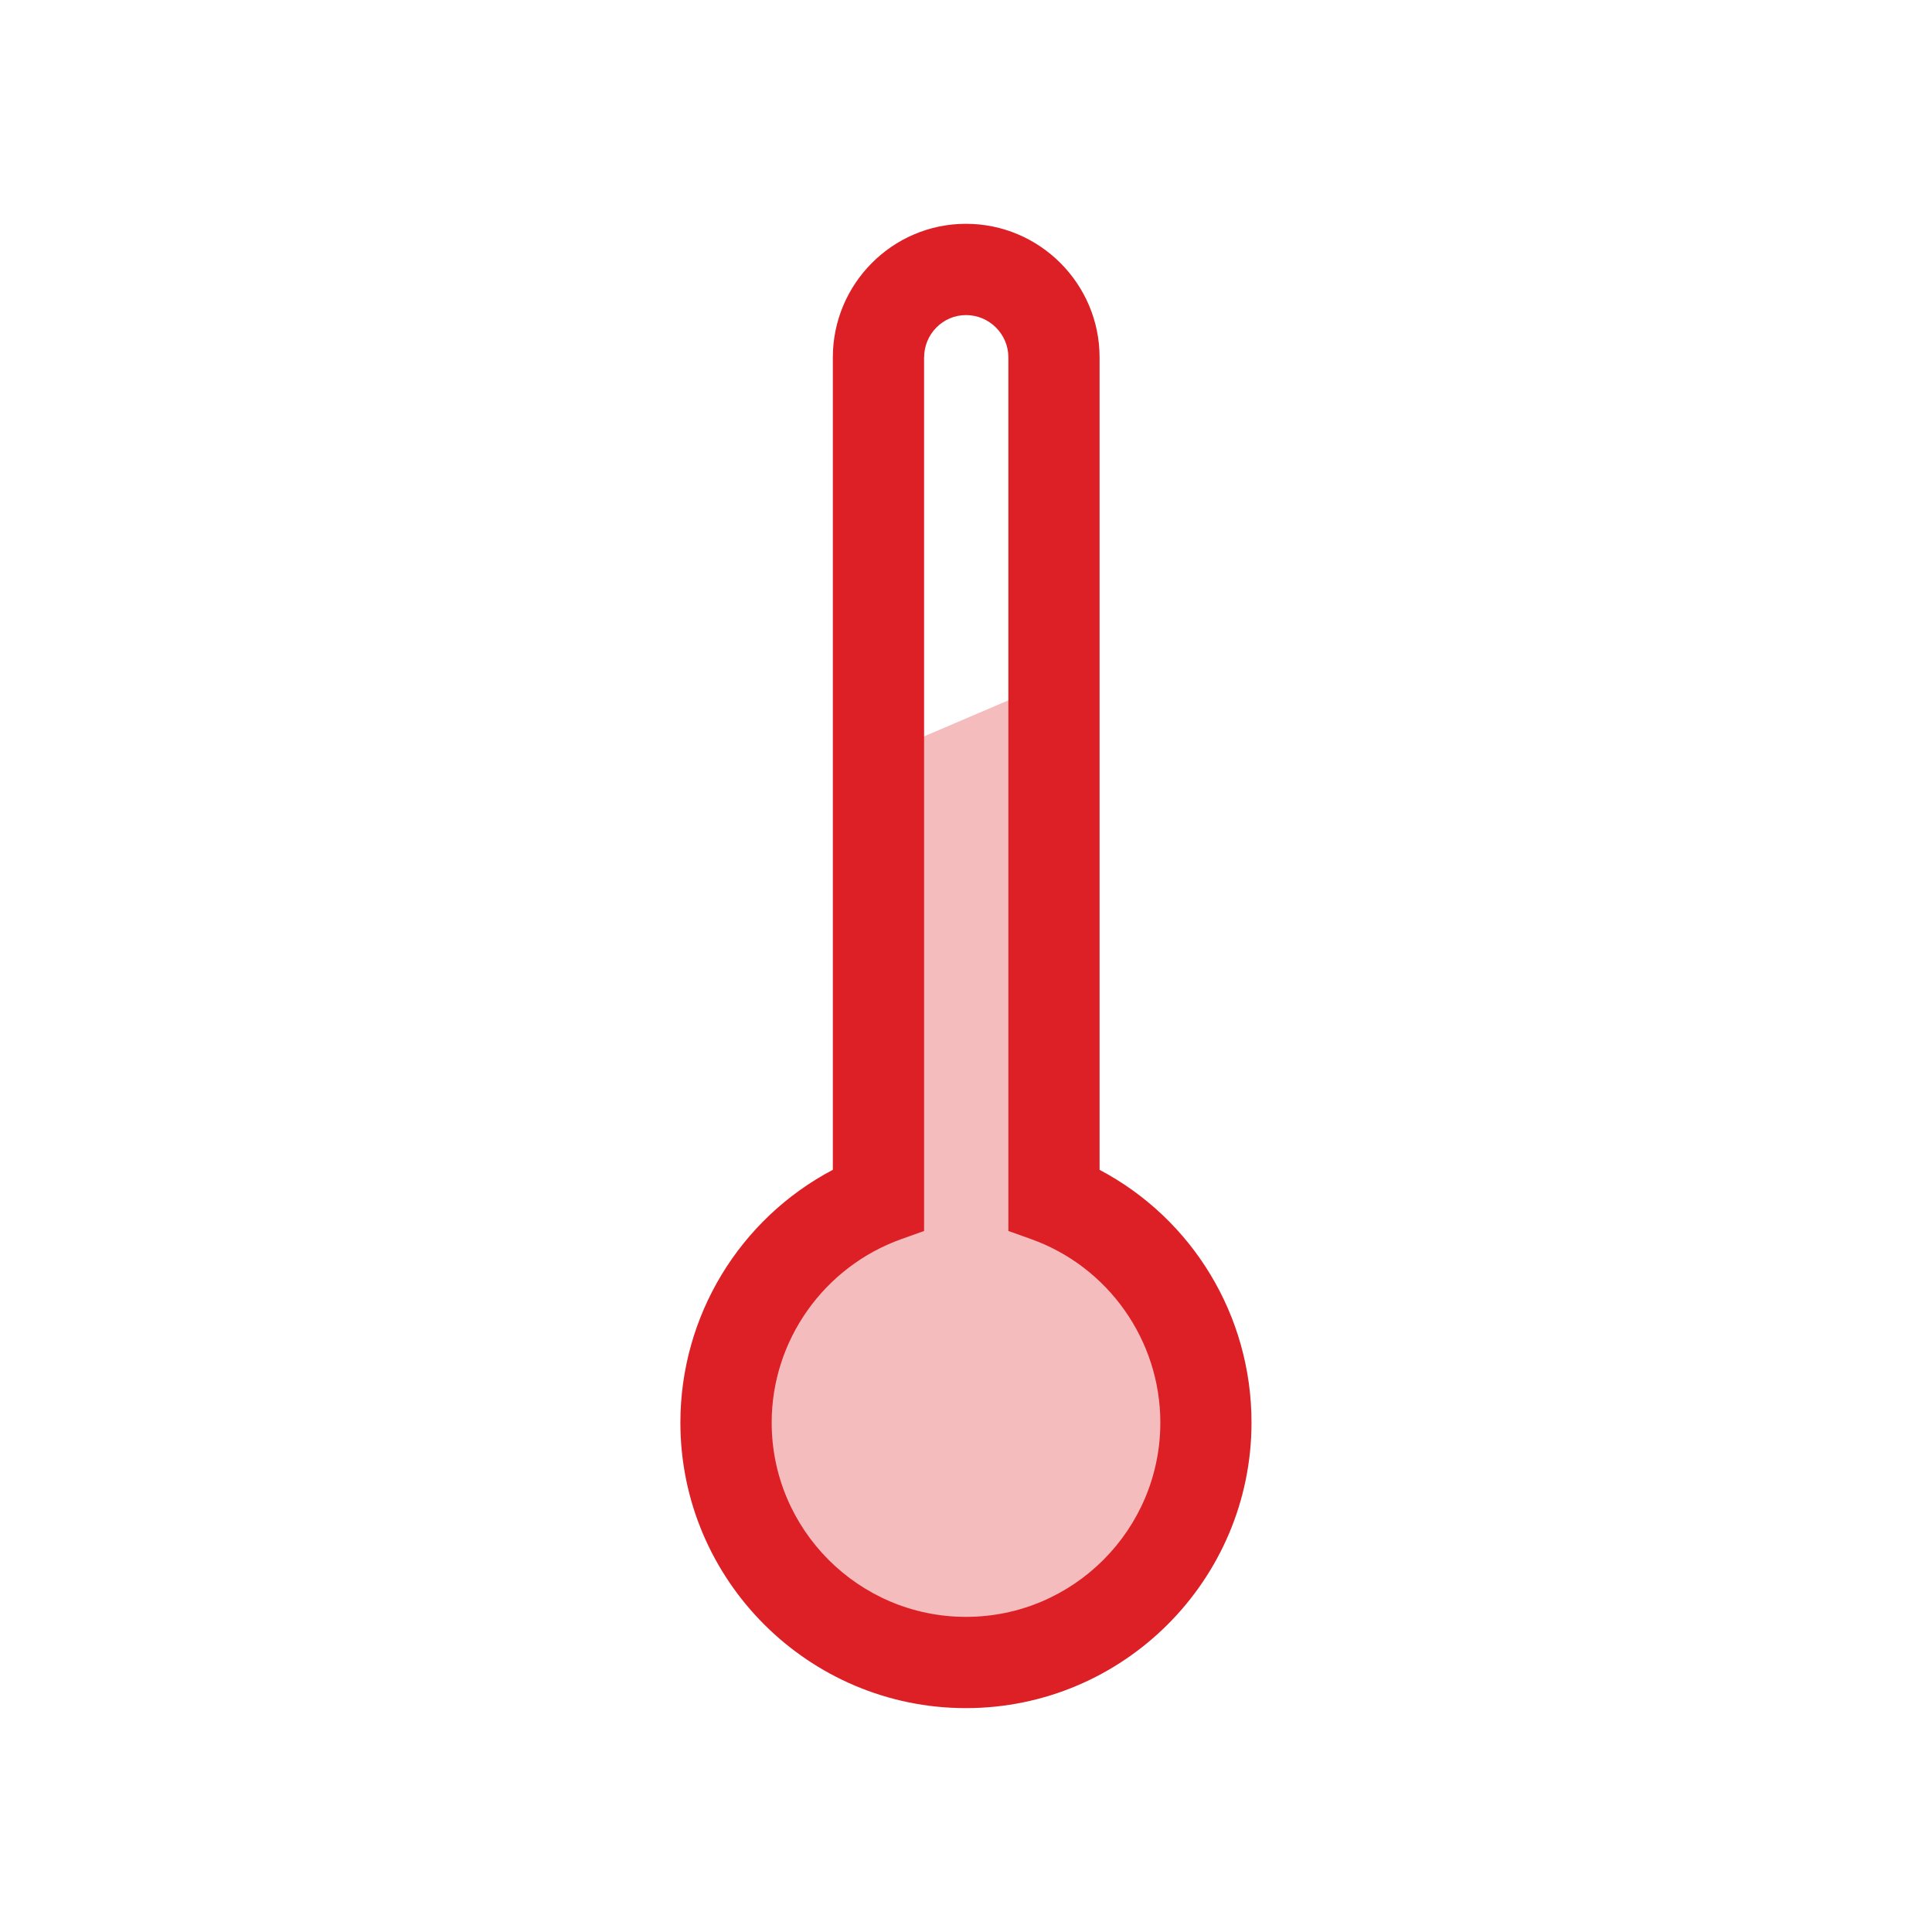 <?xml version="1.0" encoding="utf-8"?>
<!-- Generator: Adobe Illustrator 27.5.0, SVG Export Plug-In . SVG Version: 6.00 Build 0)  -->
<svg version="1.1" id="Layer_1" xmlns="http://www.w3.org/2000/svg" xmlns:xlink="http://www.w3.org/1999/xlink" x="0px" y="0px"
	 viewBox="0 0 512 512" style="enable-background:new 0 0 512 512;" xml:space="preserve">
<style type="text/css">
	.st0{fill:#DD1F26;}
	.st1{opacity:0.3;fill:#DD1F26;}
</style>
<g>
	<path class="st0" d="M291.4,310.02V94.72c0-19.52-15.89-35.41-35.41-35.41c-19.45,0-35.28,15.89-35.28,35.41v215.29
		c-24.73,13.05-40.4,38.73-40.4,66.99c0,41.72,33.95,75.67,75.67,75.67s75.68-33.95,75.68-75.67
		C331.68,348.72,316.06,323.04,291.4,310.02z M244.9,94.72c0-6.19,4.98-11.22,11.1-11.22c6.19,0,11.23,5.04,11.23,11.22v231.5
		l5.96,2.13c20.52,7.31,34.31,26.86,34.31,48.65c0,28.4-23.1,51.49-51.5,51.49s-51.5-23.1-51.5-51.49
		c0-21.76,13.84-41.32,34.43-48.65l5.96-2.13V94.72z"/>
	<path class="st1" d="M278.95,318.02V180.58l-45.85,19.61v117.84c-24.17,9.39-40.28,32.81-40.28,58.91
		c0,34.88,28.37,63.26,63.25,63.26c34.83,0,63.16-28.38,63.16-63.26C319.24,350.79,303.08,327.34,278.95,318.02z"/>
</g>
</svg>
